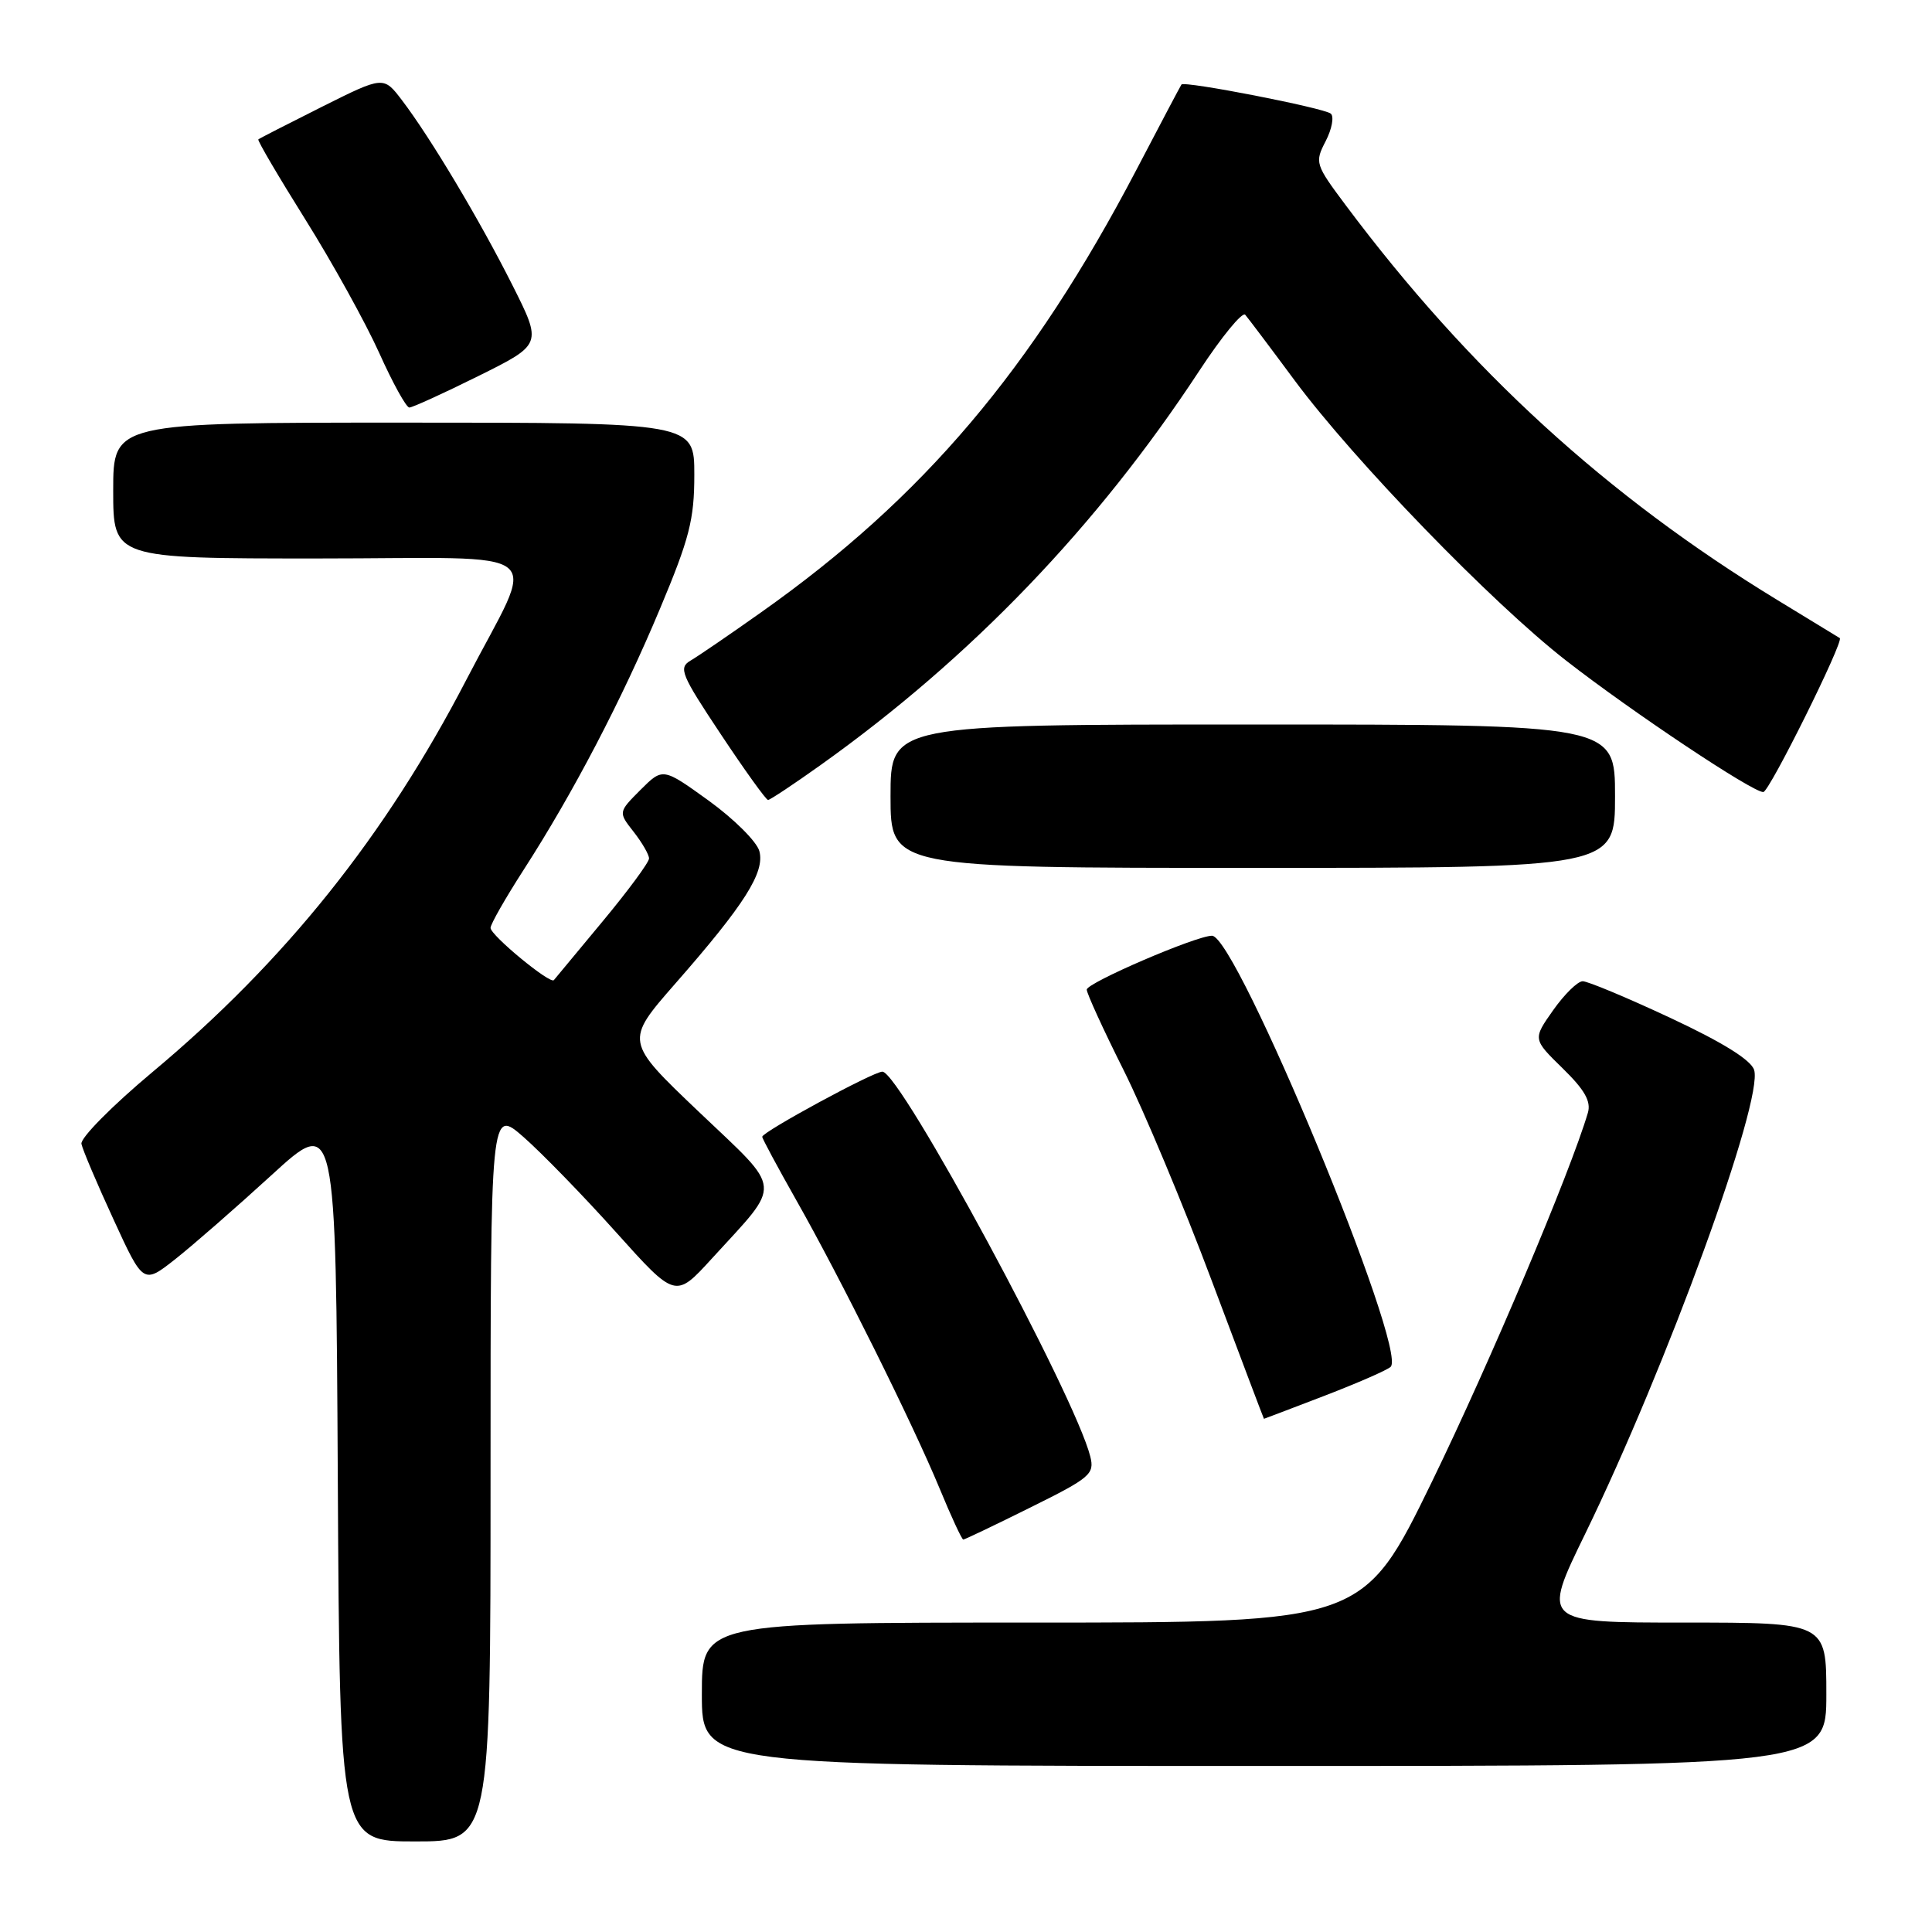 <?xml version="1.0" encoding="UTF-8" standalone="no"?>
<!DOCTYPE svg PUBLIC "-//W3C//DTD SVG 1.1//EN" "http://www.w3.org/Graphics/SVG/1.1/DTD/svg11.dtd" >
<svg xmlns="http://www.w3.org/2000/svg" xmlns:xlink="http://www.w3.org/1999/xlink" version="1.1" viewBox="0 0 256 256">
 <g >
 <path fill="currentColor"
d=" M 65.00 195.42 C 65.00 146.84 65.00 146.84 69.38 150.67 C 71.78 152.78 77.30 158.45 81.63 163.28 C 89.50 172.05 89.50 172.05 94.31 166.78 C 103.72 156.47 103.86 158.04 92.61 147.33 C 82.79 137.98 82.79 137.98 89.48 130.33 C 98.67 119.85 101.37 115.58 100.62 112.78 C 100.28 111.52 97.26 108.52 93.92 106.10 C 87.83 101.71 87.83 101.71 84.87 104.66 C 81.92 107.62 81.92 107.62 83.96 110.22 C 85.08 111.65 86.00 113.24 86.00 113.75 C 86.00 114.27 83.23 118.02 79.84 122.10 C 76.46 126.17 73.55 129.67 73.39 129.87 C 72.92 130.46 65.00 123.93 65.00 122.95 C 65.00 122.46 66.97 119.01 69.37 115.28 C 75.94 105.09 82.40 92.73 87.46 80.64 C 91.36 71.34 92.00 68.84 92.00 62.91 C 92.00 56.00 92.00 56.00 53.50 56.00 C 15.00 56.00 15.00 56.00 15.00 65.00 C 15.00 74.00 15.00 74.00 42.07 74.00 C 73.68 74.00 71.18 71.96 61.79 90.08 C 51.08 110.74 37.79 127.35 20.23 142.03 C 14.88 146.50 10.63 150.80 10.79 151.57 C 10.95 152.35 12.86 156.85 15.04 161.58 C 18.99 170.18 18.99 170.18 23.23 166.84 C 25.56 165.00 31.30 159.99 35.99 155.70 C 44.50 147.91 44.50 147.91 44.76 195.95 C 45.02 244.00 45.02 244.00 55.01 244.00 C 65.00 244.00 65.00 244.00 65.00 195.42 Z  M 242.00 224.50 C 242.00 215.00 242.00 215.00 223.16 215.00 C 204.31 215.00 204.31 215.00 210.04 203.25 C 220.84 181.07 233.70 145.77 232.43 141.77 C 232.01 140.45 228.25 138.11 221.36 134.89 C 215.61 132.20 210.37 130.01 209.71 130.02 C 209.04 130.03 207.28 131.76 205.80 133.86 C 203.10 137.69 203.10 137.69 207.05 141.55 C 209.98 144.41 210.85 145.94 210.40 147.46 C 208.05 155.40 197.41 180.56 189.78 196.25 C 180.65 215.00 180.65 215.00 136.83 215.00 C 93.00 215.00 93.00 215.00 93.00 224.50 C 93.00 234.00 93.00 234.00 167.50 234.00 C 242.00 234.00 242.00 234.00 242.00 224.50 Z  M 136.53 199.75 C 144.47 195.82 145.05 195.32 144.47 193.00 C 142.46 184.94 119.27 142.00 116.92 142.00 C 115.72 142.00 101.00 149.98 101.00 150.63 C 101.00 150.87 103.03 154.64 105.50 159.01 C 111.29 169.21 120.93 188.60 124.51 197.25 C 126.04 200.96 127.45 204.00 127.64 204.00 C 127.82 204.00 131.82 202.09 136.53 199.75 Z  M 175.52 184.94 C 179.91 183.25 183.85 181.53 184.27 181.11 C 186.58 178.85 163.85 124.01 160.60 123.99 C 158.52 123.98 144.00 130.23 144.00 131.13 C 144.00 131.63 146.19 136.42 148.87 141.77 C 151.55 147.12 156.82 159.71 160.58 169.75 C 164.35 179.79 167.45 188.00 167.48 188.00 C 167.52 188.00 171.14 186.62 175.52 184.94 Z  M 214.00 105.50 C 214.00 96.00 214.00 96.00 166.00 96.00 C 118.00 96.00 118.00 96.00 118.00 105.50 C 118.00 115.00 118.00 115.00 166.00 115.00 C 214.00 115.00 214.00 115.00 214.00 105.50 Z  M 108.78 101.34 C 128.70 87.13 145.37 69.76 158.92 49.12 C 161.88 44.61 164.62 41.27 165.00 41.71 C 165.37 42.14 168.32 46.05 171.54 50.40 C 179.43 61.03 197.66 79.85 207.49 87.51 C 216.24 94.33 232.30 105.03 233.65 104.95 C 234.46 104.90 244.37 84.92 243.78 84.55 C 243.63 84.45 239.90 82.18 235.50 79.50 C 212.88 65.71 194.67 49.06 178.35 27.24 C 174.26 21.77 174.19 21.54 175.66 18.70 C 176.49 17.09 176.79 15.45 176.34 15.06 C 175.44 14.30 156.92 10.69 156.55 11.20 C 156.43 11.36 153.74 16.45 150.58 22.50 C 136.74 48.94 122.32 65.96 100.89 81.11 C 96.70 84.08 92.47 86.97 91.49 87.54 C 89.88 88.49 90.25 89.39 95.51 97.29 C 98.69 102.08 101.51 106.00 101.77 106.00 C 102.03 106.00 105.19 103.90 108.78 101.34 Z  M 63.40 49.82 C 71.84 45.63 71.84 45.63 67.91 37.81 C 63.55 29.14 57.02 18.21 53.27 13.29 C 50.82 10.07 50.82 10.07 42.66 14.15 C 38.17 16.40 34.38 18.34 34.23 18.47 C 34.08 18.60 36.89 23.38 40.47 29.10 C 44.05 34.82 48.44 42.76 50.24 46.75 C 52.03 50.74 53.83 54.00 54.24 54.00 C 54.64 54.00 58.77 52.12 63.40 49.82 Z "/>
</g>
</svg>